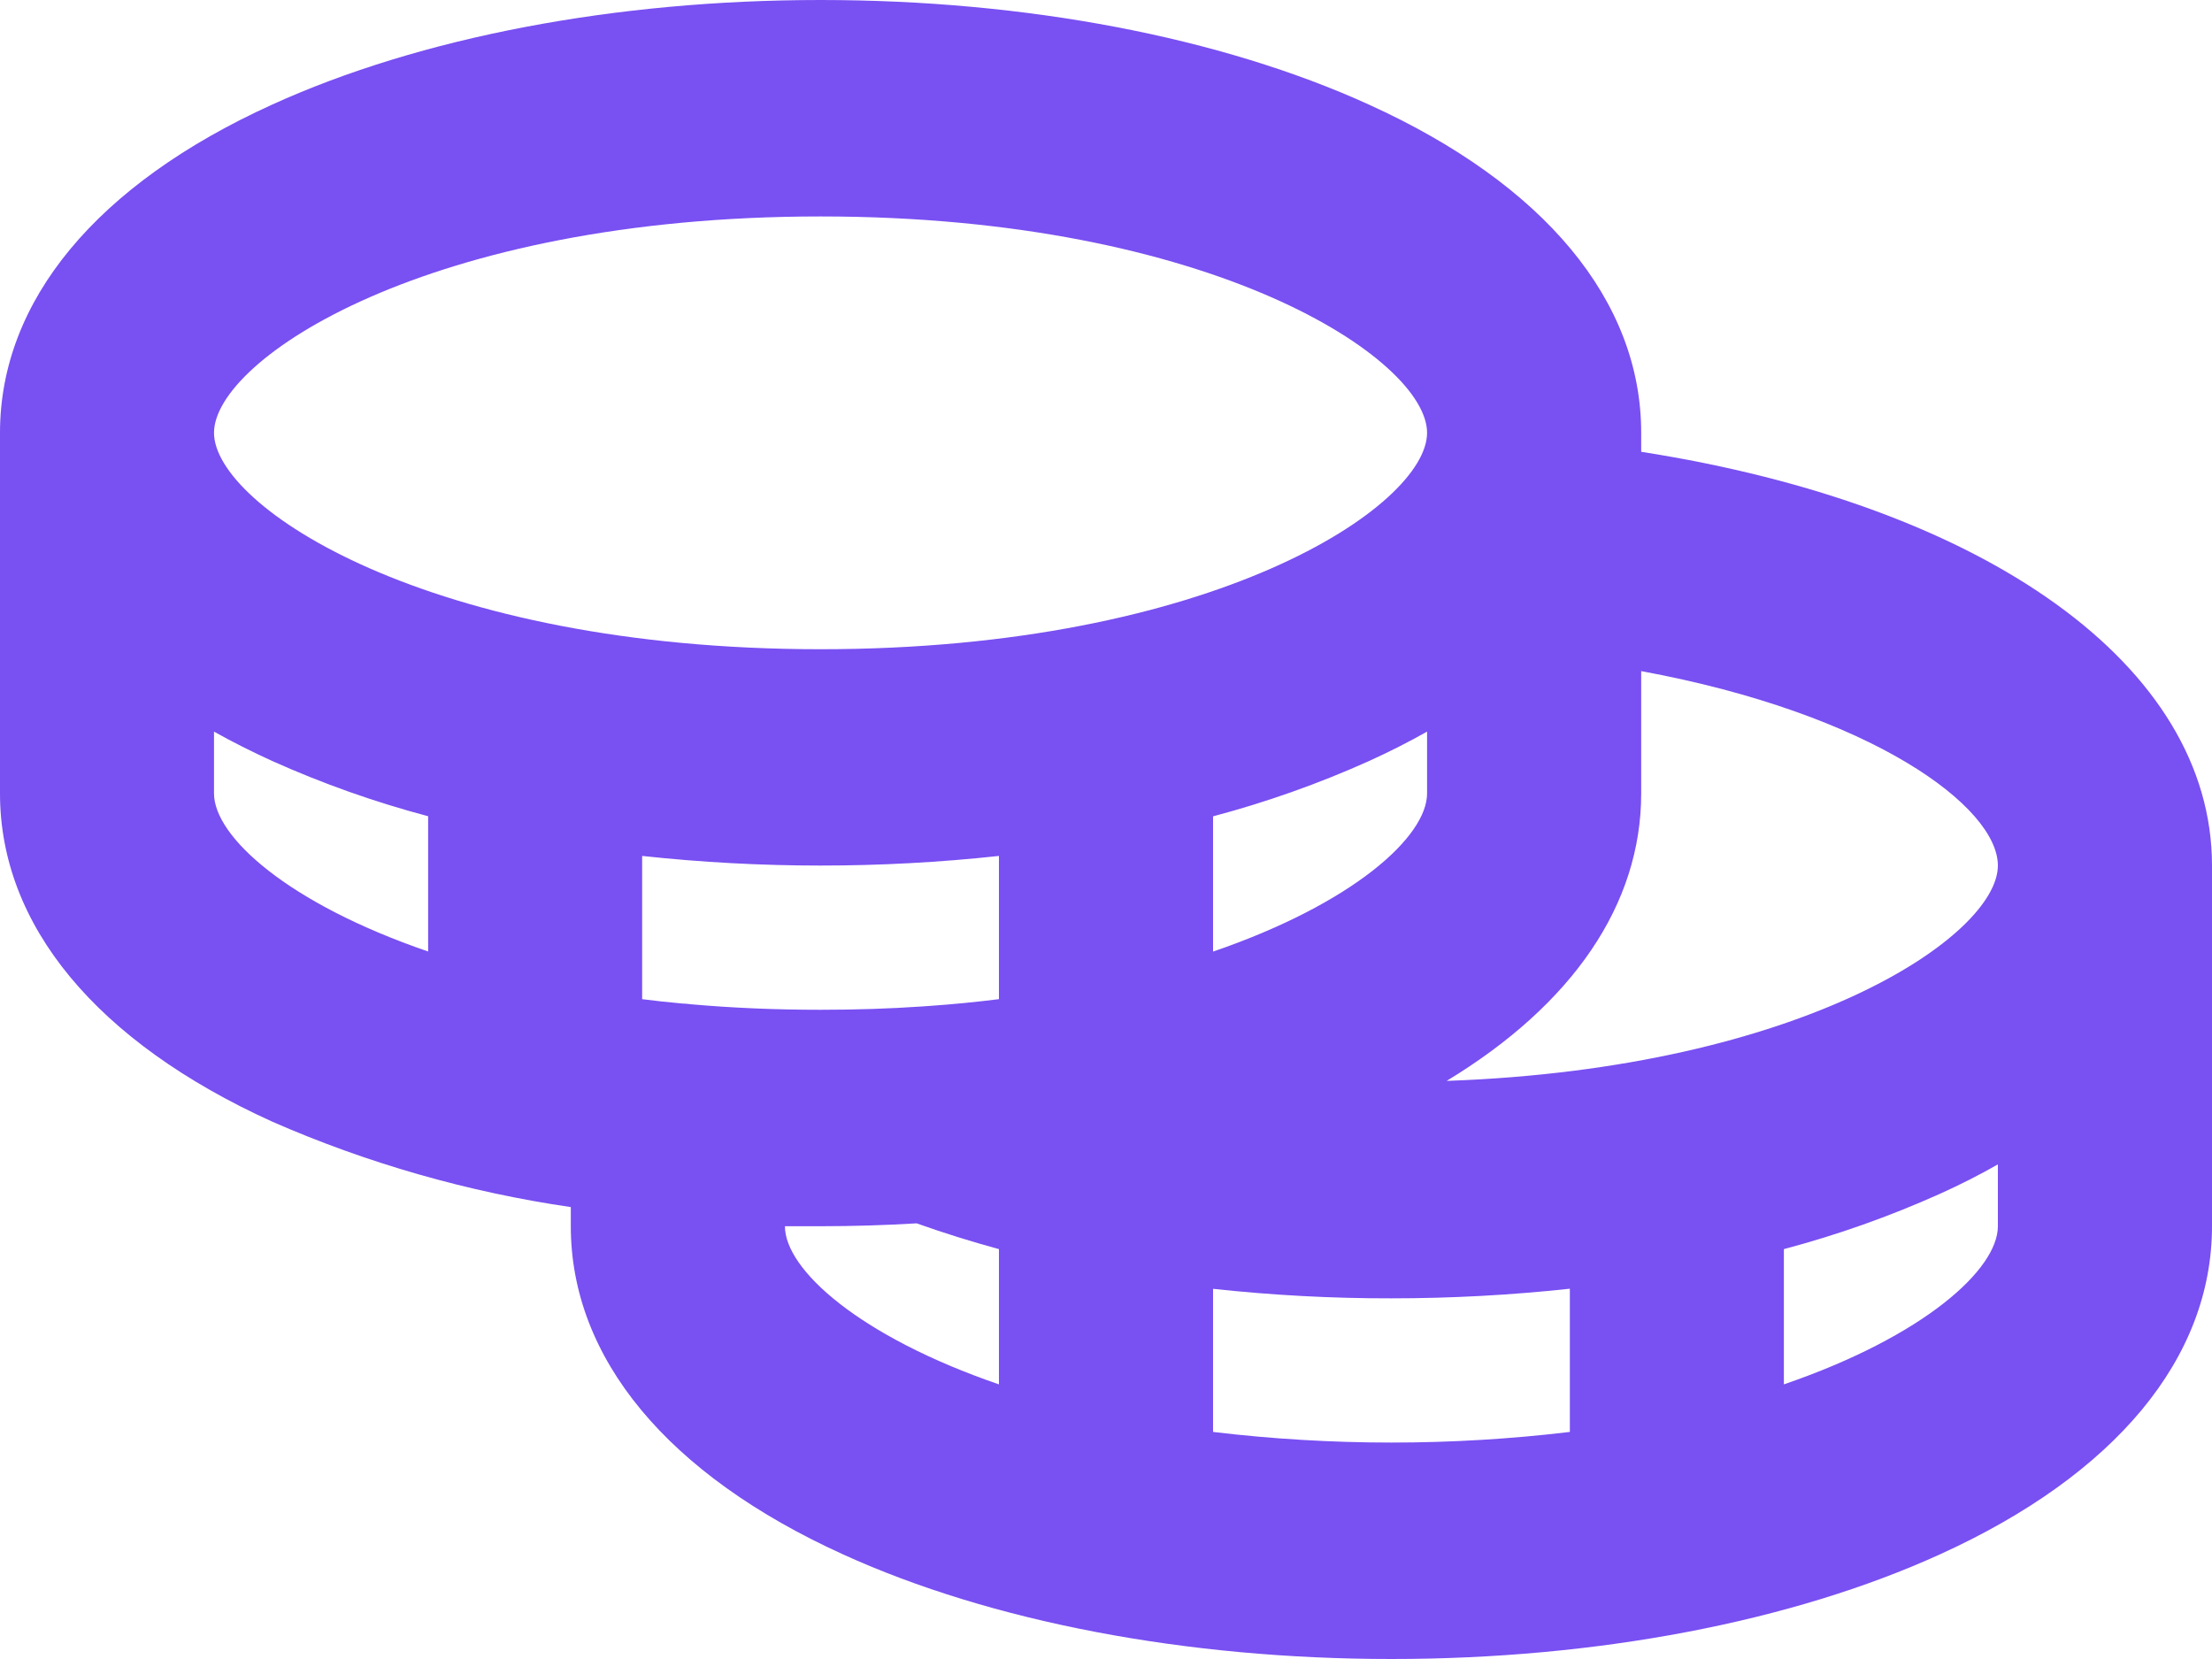 <svg width="20" height="15" viewBox="0 0 20 15" fill="none" xmlns="http://www.w3.org/2000/svg">
<path d="M14.839 4.085V3.913C14.839 2.721 13.965 1.667 12.378 0.946C11.038 0.336 9.274 0 7.419 0C5.565 0 3.801 0.336 2.46 0.946C0.873 1.667 0 2.721 0 3.913V7.174C0 8.366 0.873 9.42 2.46 10.141C3.323 10.519 4.231 10.778 5.161 10.914V11.087C5.161 12.279 6.035 13.333 7.622 14.054C8.962 14.664 10.726 15 12.581 15C14.435 15 16.199 14.664 17.54 14.054C19.127 13.333 20 12.279 20 11.087V7.826C20 6.021 17.96 4.572 14.839 4.085ZM18.064 7.826C18.064 8.458 16.309 9.659 13.08 9.773C14.22 9.082 14.839 8.177 14.839 7.174V6.068C16.926 6.452 18.064 7.295 18.064 7.826ZM8.336 9.1C8.044 9.12 7.738 9.13 7.419 9.13C7.01 9.13 6.622 9.113 6.256 9.081C6.225 9.077 6.194 9.074 6.164 9.073C6.042 9.062 5.922 9.049 5.806 9.034V7.739C6.342 7.797 6.881 7.826 7.419 7.826C7.958 7.826 8.497 7.797 9.032 7.739V9.034C8.831 9.059 8.623 9.08 8.407 9.095C8.387 9.096 8.36 9.098 8.336 9.1ZM12.903 6.615V7.174C12.903 7.564 12.236 8.169 10.968 8.604V7.381C11.45 7.253 11.922 7.086 12.378 6.881C12.563 6.797 12.738 6.708 12.903 6.615ZM7.419 1.957C10.968 1.957 12.903 3.249 12.903 3.913C12.903 4.577 10.968 5.87 7.419 5.87C3.871 5.87 1.935 4.577 1.935 3.913C1.935 3.249 3.871 1.957 7.419 1.957ZM1.935 7.174V6.615C2.101 6.708 2.276 6.796 2.46 6.88C2.917 7.085 3.388 7.252 3.871 7.38V8.603C2.603 8.169 1.935 7.564 1.935 7.174ZM7.097 11.087C7.204 11.087 7.311 11.087 7.419 11.087C7.712 11.087 8.001 11.078 8.288 11.061C8.527 11.146 8.775 11.224 9.032 11.294V12.517C7.765 12.082 7.097 11.477 7.097 11.087ZM10.968 12.947V11.653C11.504 11.711 12.042 11.74 12.581 11.739C13.119 11.739 13.658 11.71 14.194 11.652V12.947C13.122 13.075 12.039 13.075 10.968 12.947ZM16.129 12.517V11.294C16.612 11.166 17.083 10.999 17.54 10.794C17.724 10.711 17.899 10.622 18.064 10.528V11.087C18.064 11.477 17.397 12.082 16.129 12.517Z" fill="#7950F2"/>
</svg>

